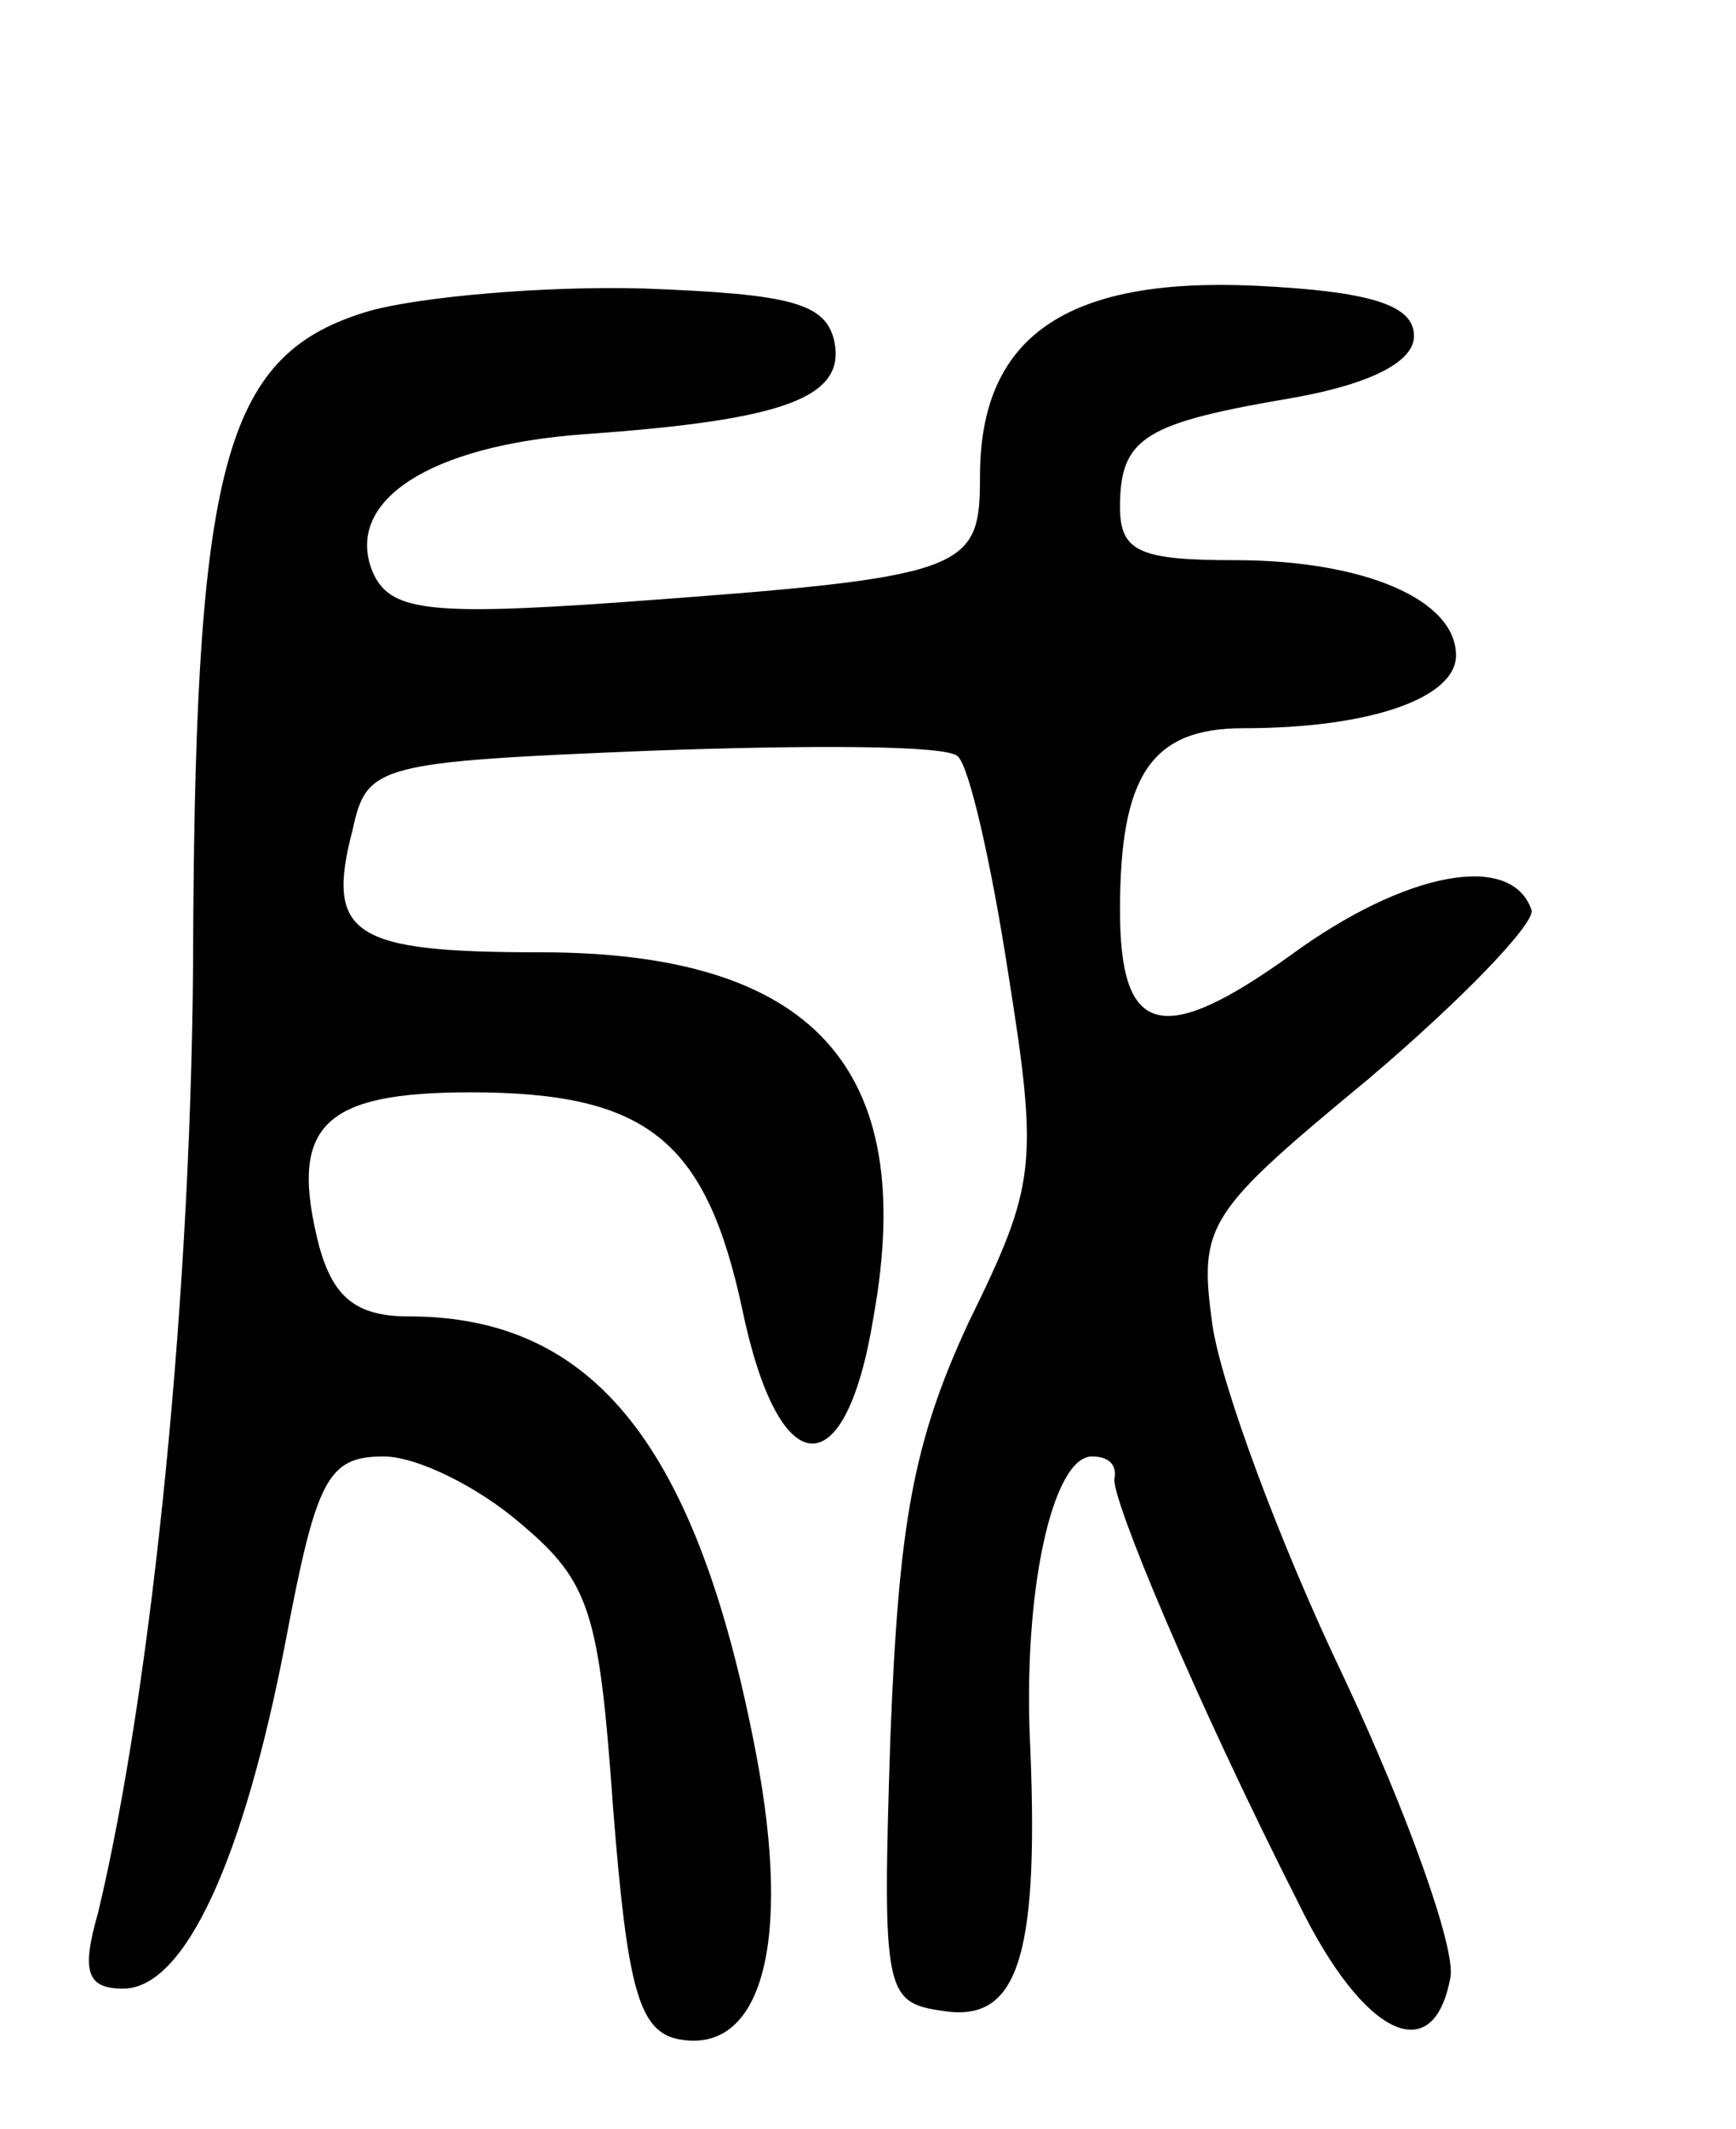 <svg version="1.0" xmlns="http://www.w3.org/2000/svg"
 width="62pt" height="76pt" viewBox="0 0 62 76"
 preserveAspectRatio="xMidYMid meet">
<g transform="translate(0,76) scale(0.1,-0.1)"
fill="#000000" stroke="none">
<path d="M132 649 c-51 -15 -62 -52 -63 -221 0 -128 -15 -272 -34 -351 -6 -21
-4 -27 9 -27 22 0 43 46 58 124 11 58 15 66 35 66 12 0 34 -11 49 -24 25 -21
28 -32 33 -102 5 -63 9 -79 23 -82 30 -6 41 34 28 102 -21 110 -58 156 -124
156 -19 0 -27 7 -32 25 -11 43 1 55 54 55 63 0 84 -17 97 -77 13 -63 37 -65
47 -3 16 89 -22 130 -119 130 -67 0 -77 6 -67 44 5 23 9 24 107 28 56 2 105 2
109 -2 4 -3 12 -38 18 -77 11 -69 10 -76 -14 -125 -20 -43 -25 -72 -28 -148
-3 -92 -2 -95 19 -98 26 -4 34 18 31 93 -3 57 8 105 22 105 6 0 9 -3 8 -8 -1
-7 28 -77 66 -152 23 -47 48 -59 54 -26 2 10 -15 58 -38 107 -23 48 -44 105
-47 126 -5 36 -2 40 56 88 33 28 59 55 58 60 -7 21 -45 14 -86 -16 -46 -33
-61 -29 -61 16 0 48 11 65 44 65 46 0 76 11 76 26 0 20 -33 34 -79 34 -34 0
-41 3 -41 19 0 25 9 30 62 39 28 5 43 13 43 22 0 11 -15 16 -57 18 -67 3 -98
-18 -98 -68 0 -34 -4 -36 -128 -45 -70 -5 -83 -3 -89 11 -10 25 20 45 76 49
71 5 93 13 89 33 -3 14 -16 17 -68 19 -36 1 -80 -3 -98 -8z"/>
</g>
</svg>

